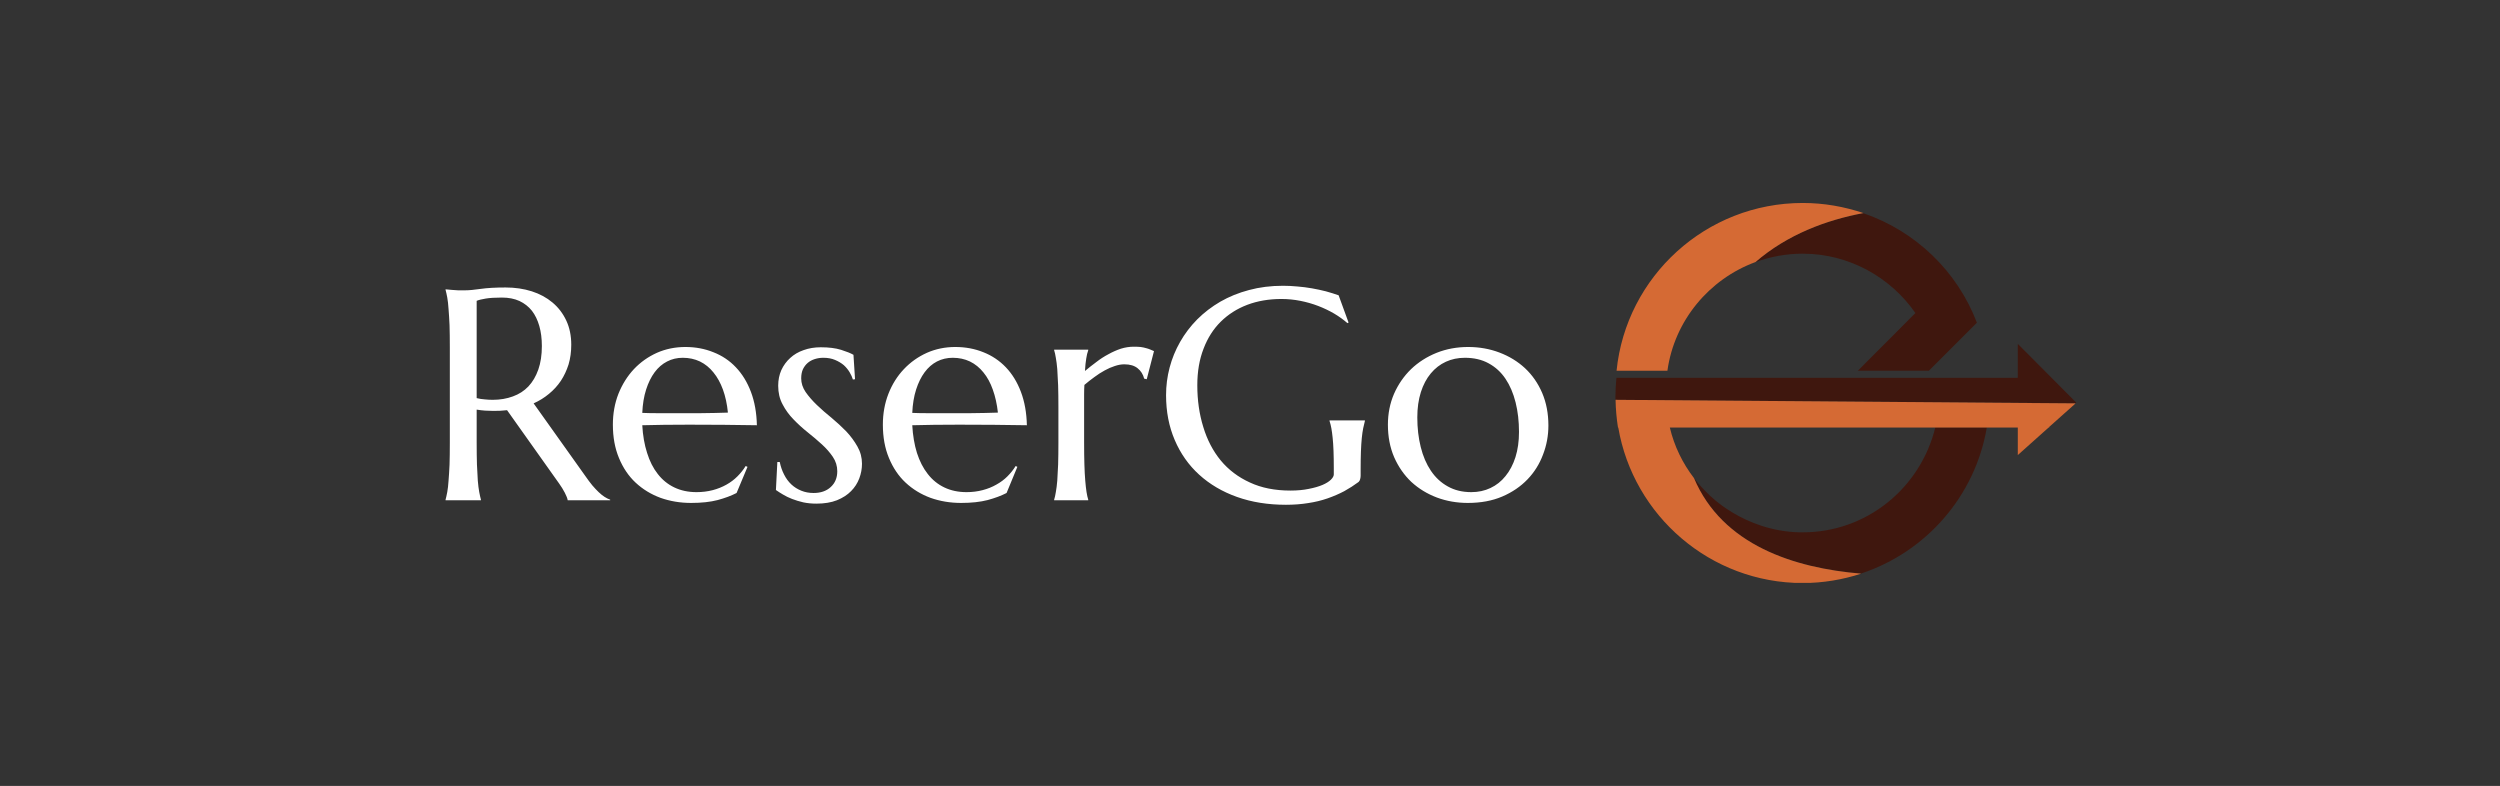 <svg xmlns="http://www.w3.org/2000/svg" version="1.1" xmlns:xlink="http://www.w3.org/1999/xlink" viewBox="0 0 13.061 4.106"><rect x="0" y="0" width="13.061" height="4.106" fill="#333333" stroke="none"/><g transform="matrix(0.742,0,0,0.742,2.218,1.493)"><g transform="matrix(1,0,0,1,0,0)" clip-path="url(#SvgjsClipPath76832)"><g clip-path="url(#SvgjsClipPath7683081e70faf-0eb7-403f-86bd-132a42b85122)"><path d=" M 9.704 -0.226 C 10.031 -0.226 10.324 -0.058 10.497 0.192 L 10.092 0.598 L 10.592 0.598 L 10.93 0.26 C 10.792 -0.103 10.497 -0.386 10.13 -0.511 C 9.87 -0.463 9.596 -0.362 9.37 -0.166 C 9.475 -0.205 9.587 -0.226 9.704 -0.226 Z" fill="#3f170e" transform="matrix(1,0,0,1,0,0)" fill-rule="nonzero"></path></g><g clip-path="url(#SvgjsClipPath7683081e70faf-0eb7-403f-86bd-132a42b85122)"><path d=" M 10.637 0.998 C 10.533 1.423 10.155 1.736 9.704 1.736 C 9.696 1.736 9.688 1.736 9.68 1.736 C 9.286 1.726 9.043 1.47 9.043 1.47 C 9.005 1.434 8.969 1.395 8.938 1.353 C 9.138 1.827 9.645 1.987 10.115 2.026 C 10.571 1.875 10.918 1.482 11 0.997 L 10.638 0.997 L 10.637 0.997 Z" fill="#3f170e" transform="matrix(1,0,0,1,0,0)" fill-rule="nonzero"></path></g><g clip-path="url(#SvgjsClipPath7683081e70faf-0eb7-403f-86bd-132a42b85122)"><path d=" M 11.218 0.409 L 11.218 0.648 L 10.593 0.648 L 10.092 0.648 L 8.751 0.648 L 8.392 0.648 C 8.388 0.692 8.385 0.736 8.385 0.781 C 8.385 0.788 8.385 0.796 8.385 0.803 L 11.625 0.827 L 11.63 0.823 L 11.218 0.409 Z" fill="#3f170e" transform="matrix(1,0,0,1,0,0)" fill-rule="nonzero"></path></g><g clip-path="url(#SvgjsClipPath7683081e70faf-0eb7-403f-86bd-132a42b85122)"><path d=" M 9.371 -0.167 C 9.597 -0.362 9.871 -0.463 10.131 -0.512 C 9.997 -0.557 9.854 -0.583 9.704 -0.583 C 9.023 -0.583 8.46 -0.066 8.393 0.598 L 8.751 0.598 C 8.8 0.245 9.045 -0.047 9.371 -0.167 Z" fill="#d56a34" transform="matrix(1,0,0,1,0,0)" fill-rule="nonzero"></path></g><g clip-path="url(#SvgjsClipPath7683081e70faf-0eb7-403f-86bd-132a42b85122)"><path d=" M 8.403 0.998 L 8.405 0.998 C 8.511 1.619 9.054 2.093 9.704 2.093 C 9.847 2.093 9.986 2.069 10.115 2.027 C 9.645 1.988 9.138 1.827 8.938 1.354 C 8.858 1.25 8.799 1.129 8.768 0.998 L 9.742 0.998 L 10.242 0.998 L 10.636 0.998 L 10.638 0.998 L 11 0.998 L 11.001 0.998 L 11.218 0.998 L 11.218 1.192 L 11.435 0.998 L 11.439 0.998 L 11.439 0.994 L 11.625 0.828 L 8.386 0.803 C 8.387 0.869 8.393 0.934 8.403 0.998 Z" fill="#d56a34" transform="matrix(1,0,0,1,0,0)" fill-rule="nonzero"></path></g></g><g><path d=" M 0.367 1.105 Q 0.367 1.193 0.369 1.259 Q 0.372 1.325 0.375 1.372 Q 0.379 1.42 0.385 1.452 Q 0.391 1.484 0.397 1.506 L 0.397 1.51 L 0.148 1.51 L 0.148 1.506 Q 0.154 1.484 0.16 1.452 Q 0.166 1.42 0.169 1.372 Q 0.173 1.325 0.176 1.26 Q 0.178 1.194 0.178 1.105 L 0.178 0.431 Q 0.178 0.343 0.176 0.277 Q 0.173 0.211 0.169 0.164 Q 0.166 0.116 0.16 0.083 Q 0.154 0.051 0.148 0.029 L 0.148 0.025 L 0.192 0.029 Q 0.211 0.031 0.236 0.032 Q 0.26 0.032 0.286 0.032 Q 0.326 0.032 0.395 0.022 Q 0.464 0.012 0.571 0.012 Q 0.67 0.012 0.755 0.039 Q 0.839 0.066 0.901 0.118 Q 0.963 0.17 0.998 0.245 Q 1.033 0.32 1.033 0.415 Q 1.033 0.49 1.014 0.554 Q 0.994 0.617 0.96 0.669 Q 0.925 0.721 0.876 0.761 Q 0.828 0.801 0.768 0.828 L 1.131 1.338 Q 1.158 1.377 1.181 1.405 Q 1.205 1.433 1.226 1.453 Q 1.247 1.473 1.267 1.486 Q 1.287 1.499 1.307 1.506 L 1.307 1.51 L 1.008 1.51 Q 1.005 1.491 0.988 1.458 Q 0.971 1.425 0.948 1.393 L 0.581 0.876 Q 0.557 0.878 0.533 0.88 Q 0.51 0.881 0.485 0.881 Q 0.456 0.881 0.426 0.879 Q 0.397 0.877 0.367 0.872 L 0.367 1.105 M 0.367 0.791 Q 0.395 0.798 0.424 0.8 Q 0.453 0.803 0.48 0.803 Q 0.557 0.803 0.622 0.779 Q 0.686 0.756 0.731 0.709 Q 0.776 0.661 0.801 0.59 Q 0.826 0.519 0.826 0.424 Q 0.826 0.346 0.808 0.283 Q 0.79 0.22 0.756 0.176 Q 0.721 0.132 0.668 0.107 Q 0.615 0.083 0.545 0.083 Q 0.473 0.083 0.431 0.09 Q 0.388 0.097 0.367 0.106 L 0.367 0.791 M 1.877 1.529 Q 1.762 1.529 1.661 1.493 Q 1.561 1.456 1.486 1.386 Q 1.412 1.317 1.369 1.213 Q 1.326 1.11 1.326 0.978 Q 1.326 0.861 1.365 0.761 Q 1.405 0.661 1.474 0.587 Q 1.543 0.514 1.636 0.472 Q 1.729 0.431 1.837 0.431 Q 1.943 0.431 2.034 0.468 Q 2.126 0.504 2.192 0.574 Q 2.259 0.644 2.298 0.747 Q 2.337 0.85 2.34 0.982 Q 2.223 0.98 2.106 0.979 Q 1.989 0.978 1.862 0.978 Q 1.772 0.978 1.687 0.979 Q 1.601 0.98 1.533 0.982 Q 1.539 1.09 1.567 1.177 Q 1.594 1.264 1.642 1.325 Q 1.69 1.387 1.759 1.42 Q 1.828 1.453 1.915 1.453 Q 1.975 1.453 2.029 1.439 Q 2.082 1.425 2.126 1.4 Q 2.169 1.376 2.203 1.342 Q 2.237 1.308 2.261 1.269 L 2.274 1.275 L 2.197 1.459 Q 2.141 1.488 2.063 1.509 Q 1.986 1.529 1.877 1.529 M 1.739 0.897 Q 1.843 0.897 1.947 0.897 Q 2.051 0.896 2.136 0.893 Q 2.127 0.803 2.101 0.731 Q 2.075 0.66 2.034 0.61 Q 1.994 0.56 1.939 0.533 Q 1.884 0.507 1.818 0.507 Q 1.758 0.507 1.708 0.533 Q 1.657 0.559 1.62 0.609 Q 1.583 0.659 1.56 0.731 Q 1.537 0.803 1.533 0.895 Q 1.58 0.897 1.631 0.897 Q 1.683 0.897 1.739 0.897 M 3.031 0.658 L 3.016 0.66 Q 3.009 0.636 2.993 0.609 Q 2.977 0.582 2.952 0.559 Q 2.926 0.537 2.89 0.522 Q 2.855 0.507 2.808 0.507 Q 2.776 0.507 2.748 0.516 Q 2.719 0.525 2.698 0.543 Q 2.677 0.561 2.664 0.588 Q 2.652 0.615 2.652 0.652 Q 2.652 0.702 2.683 0.748 Q 2.715 0.794 2.763 0.84 Q 2.81 0.885 2.866 0.93 Q 2.921 0.976 2.969 1.025 Q 3.016 1.075 3.048 1.132 Q 3.08 1.188 3.08 1.253 Q 3.08 1.306 3.061 1.356 Q 3.042 1.407 3.003 1.446 Q 2.965 1.485 2.904 1.51 Q 2.843 1.534 2.759 1.534 Q 2.71 1.534 2.667 1.525 Q 2.624 1.515 2.588 1.501 Q 2.552 1.487 2.524 1.47 Q 2.495 1.453 2.474 1.438 L 2.484 1.241 L 2.501 1.241 Q 2.511 1.29 2.532 1.33 Q 2.552 1.37 2.583 1.399 Q 2.613 1.427 2.653 1.443 Q 2.692 1.459 2.739 1.459 Q 2.815 1.459 2.86 1.417 Q 2.906 1.375 2.906 1.306 Q 2.906 1.251 2.875 1.205 Q 2.844 1.159 2.798 1.117 Q 2.751 1.074 2.698 1.032 Q 2.644 0.989 2.598 0.941 Q 2.551 0.893 2.521 0.835 Q 2.49 0.778 2.49 0.704 Q 2.49 0.644 2.512 0.594 Q 2.535 0.544 2.575 0.508 Q 2.614 0.472 2.669 0.453 Q 2.724 0.433 2.79 0.433 Q 2.875 0.433 2.933 0.451 Q 2.99 0.469 3.02 0.486 L 3.031 0.658 M 3.778 1.529 Q 3.663 1.529 3.562 1.493 Q 3.462 1.456 3.387 1.386 Q 3.313 1.317 3.27 1.213 Q 3.227 1.11 3.227 0.978 Q 3.227 0.861 3.266 0.761 Q 3.305 0.661 3.375 0.587 Q 3.444 0.514 3.537 0.472 Q 3.63 0.431 3.737 0.431 Q 3.844 0.431 3.935 0.468 Q 4.026 0.504 4.093 0.574 Q 4.16 0.644 4.199 0.747 Q 4.238 0.85 4.241 0.982 Q 4.124 0.98 4.007 0.979 Q 3.89 0.978 3.763 0.978 Q 3.673 0.978 3.588 0.979 Q 3.502 0.98 3.434 0.982 Q 3.44 1.09 3.467 1.177 Q 3.495 1.264 3.543 1.325 Q 3.591 1.387 3.66 1.42 Q 3.729 1.453 3.816 1.453 Q 3.876 1.453 3.929 1.439 Q 3.983 1.425 4.026 1.4 Q 4.07 1.376 4.104 1.342 Q 4.138 1.308 4.162 1.269 L 4.174 1.275 L 4.098 1.459 Q 4.042 1.488 3.964 1.509 Q 3.886 1.529 3.778 1.529 M 3.64 0.897 Q 3.744 0.897 3.848 0.897 Q 3.952 0.896 4.037 0.893 Q 4.027 0.803 4.001 0.731 Q 3.976 0.66 3.935 0.61 Q 3.895 0.56 3.84 0.533 Q 3.785 0.507 3.719 0.507 Q 3.659 0.507 3.608 0.533 Q 3.558 0.559 3.521 0.609 Q 3.484 0.659 3.461 0.731 Q 3.438 0.803 3.434 0.895 Q 3.48 0.897 3.532 0.897 Q 3.584 0.897 3.64 0.897 M 4.463 0.855 Q 4.463 0.767 4.461 0.701 Q 4.458 0.635 4.455 0.587 Q 4.451 0.54 4.445 0.508 Q 4.44 0.475 4.433 0.454 L 4.433 0.45 L 4.673 0.45 L 4.673 0.454 Q 4.664 0.478 4.659 0.512 Q 4.653 0.546 4.65 0.6 Q 4.688 0.568 4.73 0.537 Q 4.771 0.505 4.815 0.482 Q 4.858 0.458 4.903 0.443 Q 4.948 0.429 4.994 0.429 Q 5.022 0.429 5.042 0.431 Q 5.063 0.434 5.08 0.439 Q 5.096 0.443 5.11 0.449 Q 5.123 0.455 5.136 0.46 L 5.085 0.658 L 5.067 0.654 Q 5.055 0.608 5.021 0.581 Q 4.987 0.553 4.927 0.553 Q 4.895 0.553 4.86 0.565 Q 4.825 0.576 4.789 0.596 Q 4.752 0.616 4.716 0.643 Q 4.68 0.669 4.646 0.698 Q 4.644 0.728 4.644 0.763 Q 4.644 0.799 4.644 0.838 L 4.644 1.105 Q 4.644 1.193 4.646 1.259 Q 4.648 1.325 4.652 1.372 Q 4.656 1.42 4.661 1.452 Q 4.666 1.484 4.673 1.506 L 4.673 1.51 L 4.433 1.51 L 4.433 1.506 Q 4.44 1.484 4.445 1.452 Q 4.451 1.42 4.455 1.372 Q 4.458 1.325 4.461 1.259 Q 4.463 1.193 4.463 1.105 L 4.463 0.855 M 6.591 1.336 Q 6.591 1.348 6.588 1.36 Q 6.586 1.372 6.577 1.381 Q 6.53 1.416 6.476 1.446 Q 6.421 1.475 6.358 1.497 Q 6.295 1.519 6.222 1.53 Q 6.149 1.542 6.065 1.542 Q 5.876 1.542 5.721 1.487 Q 5.566 1.432 5.454 1.33 Q 5.343 1.229 5.282 1.086 Q 5.221 0.944 5.221 0.77 Q 5.221 0.671 5.246 0.576 Q 5.271 0.481 5.32 0.395 Q 5.369 0.309 5.44 0.237 Q 5.512 0.165 5.603 0.112 Q 5.695 0.059 5.805 0.03 Q 5.916 2.220446049250313e-16 6.044 2.220446049250313e-16 Q 6.094 2.220446049250313e-16 6.146 0.005 Q 6.197 0.009 6.248 0.018 Q 6.299 0.027 6.346 0.039 Q 6.393 0.052 6.436 0.067 L 6.506 0.259 L 6.498 0.263 Q 6.457 0.227 6.405 0.196 Q 6.352 0.165 6.292 0.142 Q 6.232 0.119 6.166 0.106 Q 6.1 0.093 6.033 0.093 Q 5.902 0.093 5.793 0.134 Q 5.685 0.175 5.606 0.253 Q 5.528 0.33 5.485 0.443 Q 5.441 0.556 5.441 0.7 Q 5.441 0.859 5.483 0.994 Q 5.524 1.13 5.606 1.23 Q 5.688 1.329 5.811 1.385 Q 5.933 1.442 6.097 1.442 Q 6.169 1.442 6.226 1.43 Q 6.283 1.419 6.323 1.402 Q 6.362 1.385 6.382 1.365 Q 6.402 1.345 6.402 1.328 L 6.402 1.288 Q 6.402 1.215 6.4 1.162 Q 6.398 1.109 6.394 1.071 Q 6.39 1.032 6.385 1.004 Q 6.38 0.976 6.372 0.952 L 6.372 0.948 L 6.621 0.948 L 6.621 0.952 Q 6.615 0.974 6.609 1.003 Q 6.603 1.033 6.599 1.073 Q 6.595 1.114 6.593 1.168 Q 6.591 1.222 6.591 1.294 L 6.591 1.336 M 6.783 0.978 Q 6.783 0.861 6.826 0.761 Q 6.87 0.661 6.946 0.587 Q 7.022 0.514 7.126 0.472 Q 7.229 0.431 7.348 0.431 Q 7.465 0.431 7.568 0.47 Q 7.671 0.509 7.748 0.58 Q 7.825 0.652 7.869 0.754 Q 7.913 0.857 7.913 0.984 Q 7.913 1.091 7.875 1.189 Q 7.838 1.288 7.766 1.363 Q 7.693 1.439 7.588 1.484 Q 7.483 1.529 7.346 1.529 Q 7.23 1.529 7.128 1.491 Q 7.025 1.452 6.948 1.381 Q 6.872 1.309 6.827 1.207 Q 6.783 1.105 6.783 0.978 M 7.37 1.453 Q 7.444 1.453 7.505 1.424 Q 7.567 1.395 7.611 1.34 Q 7.656 1.285 7.681 1.207 Q 7.706 1.128 7.706 1.029 Q 7.706 0.917 7.682 0.821 Q 7.658 0.725 7.611 0.655 Q 7.564 0.585 7.492 0.546 Q 7.421 0.507 7.325 0.507 Q 7.252 0.507 7.191 0.535 Q 7.13 0.563 7.085 0.617 Q 7.04 0.671 7.015 0.749 Q 6.99 0.828 6.99 0.927 Q 6.99 1.039 7.014 1.135 Q 7.038 1.232 7.086 1.303 Q 7.134 1.374 7.205 1.413 Q 7.276 1.453 7.37 1.453" fill="#ffffff" fill-rule="nonzero"></path></g><g></g></g><defs><clipPath id="SvgjsClipPath76832"><path d=" M 8.385 -0.583 h 3.245 v 2.675 h -3.245 Z"></path></clipPath><clipPath id="SvgjsClipPath7683081e70faf-0eb7-403f-86bd-132a42b85122"><path d=" M 8.385 -0.583 L 11.63 -0.583 L 11.63 2.093 L 8.385 2.093 Z"></path></clipPath></defs></svg>